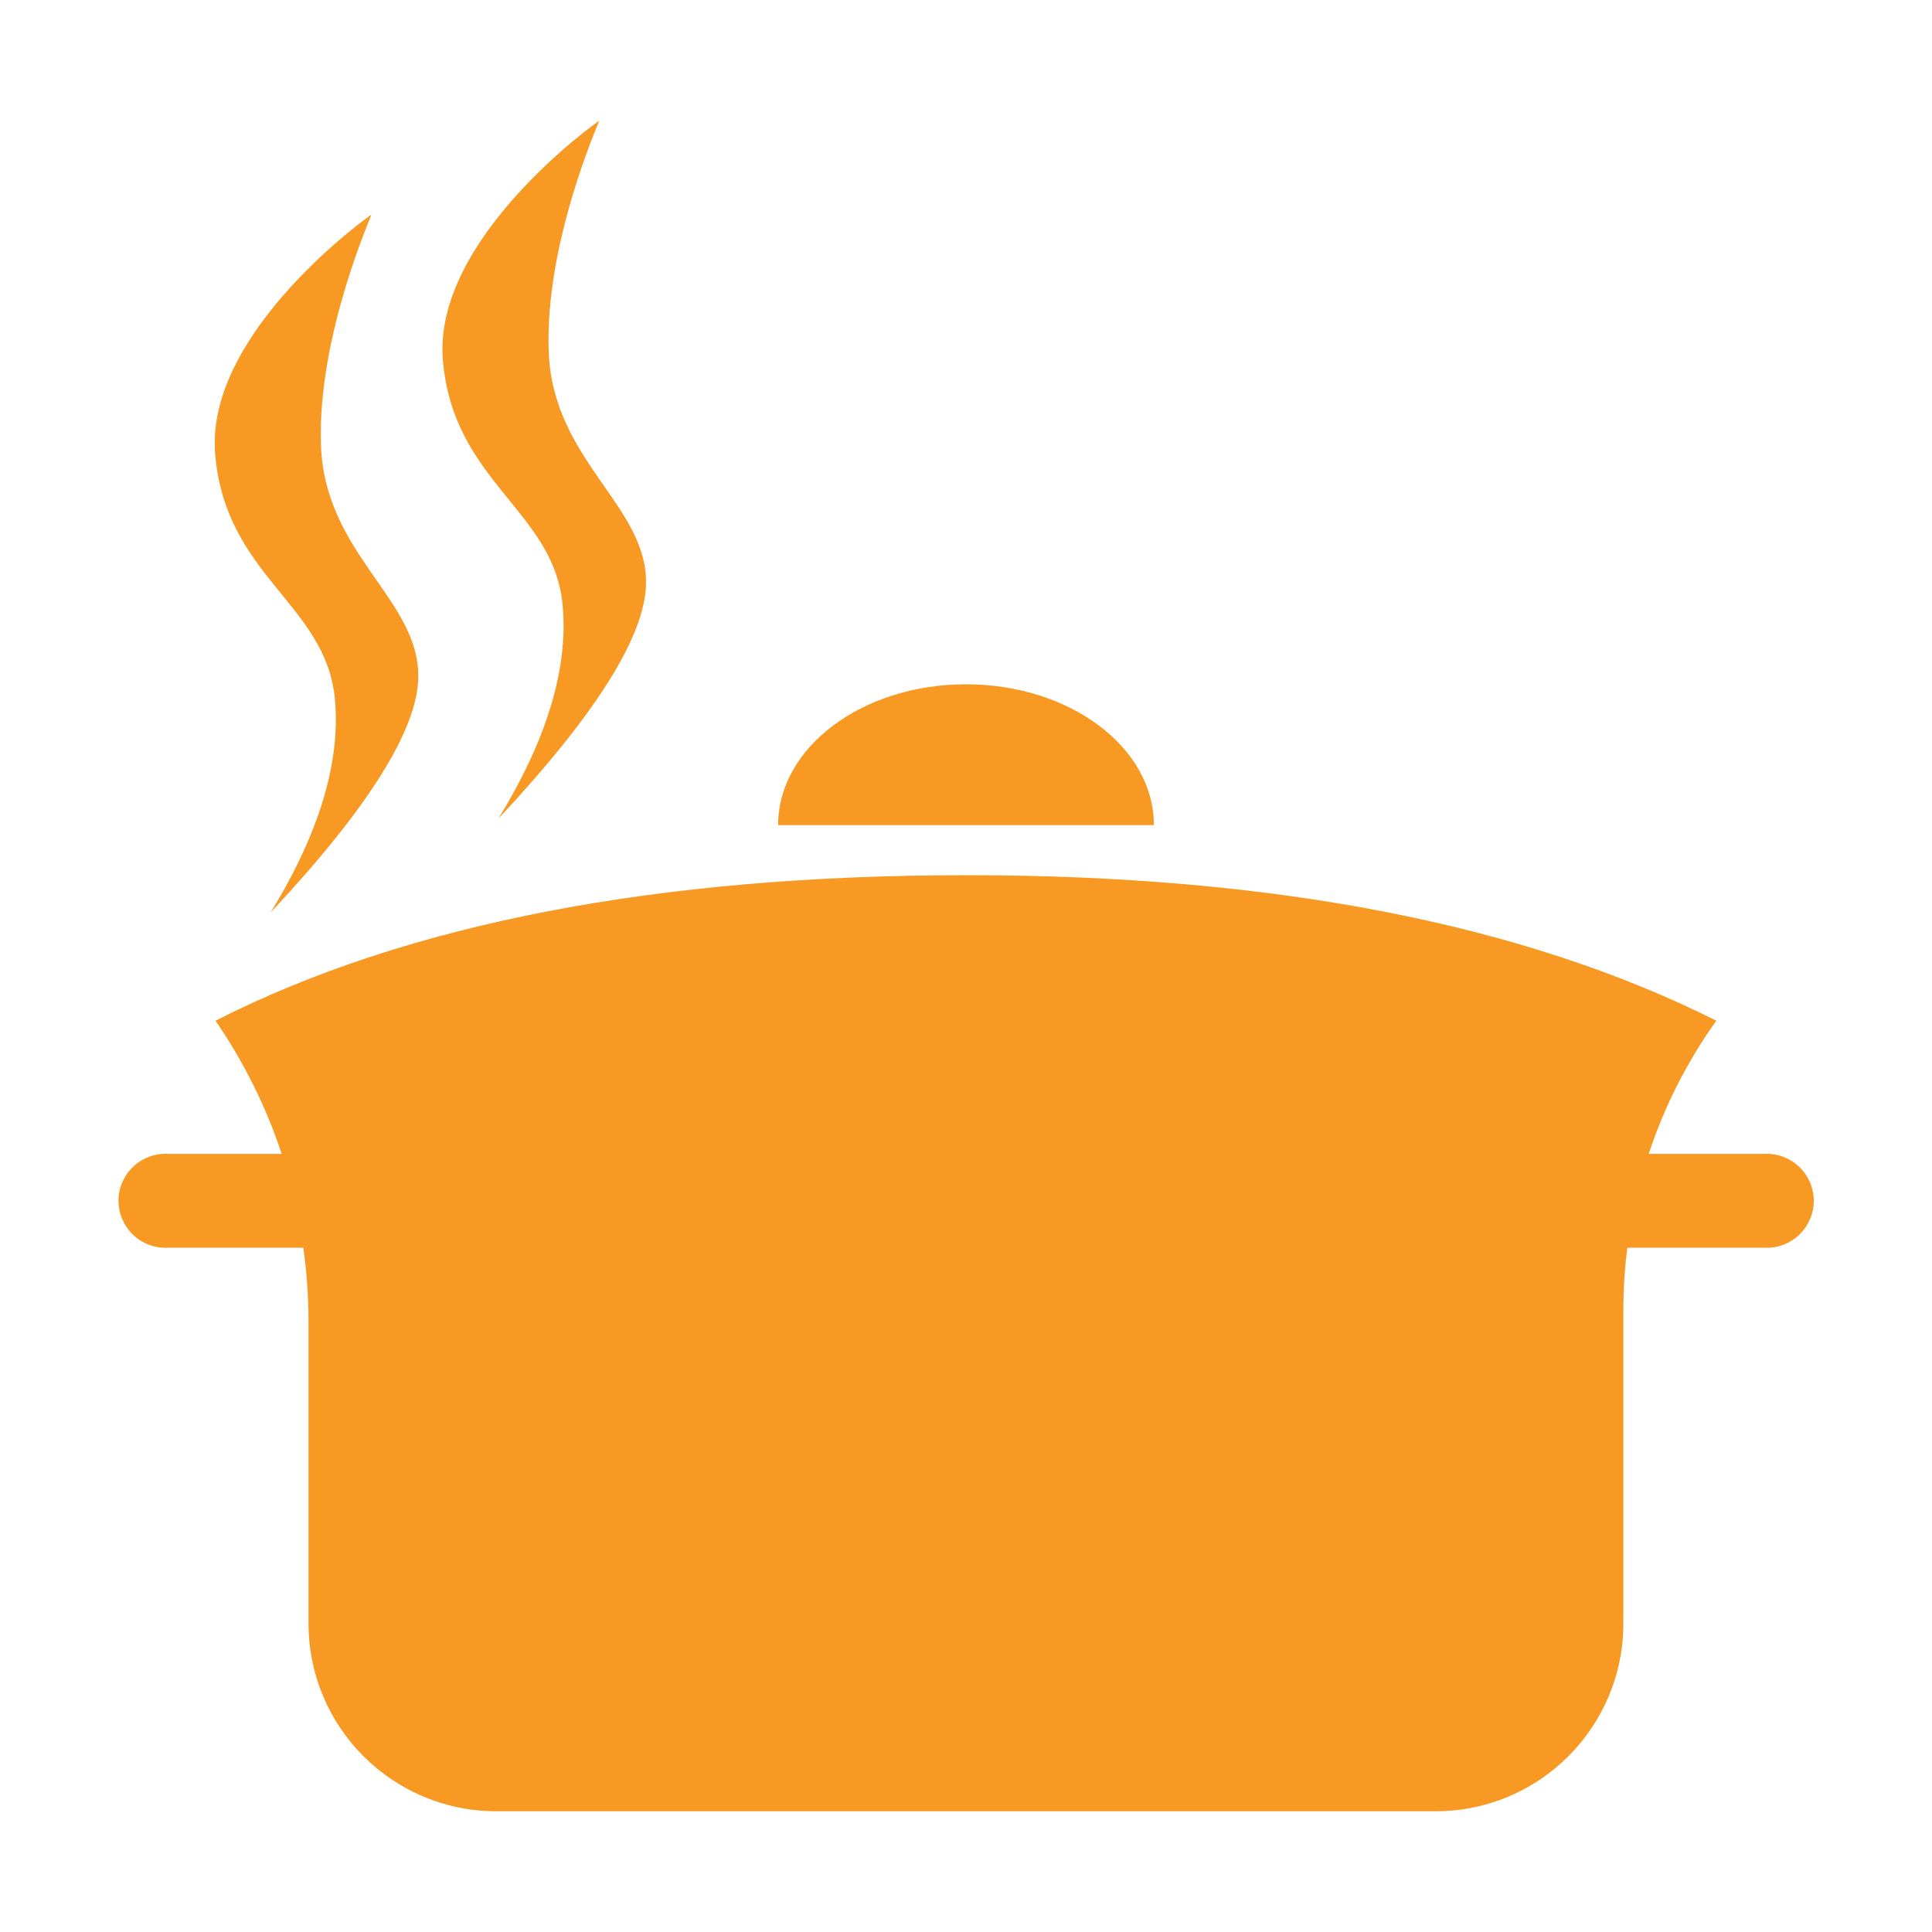 <svg width="16" height="16" viewBox="0 0 16 16" fill="none" xmlns="http://www.w3.org/2000/svg">
<path fill-rule="evenodd" clip-rule="evenodd" d="M13.477 10.333C13.455 10.503 13.444 10.674 13.444 10.846V13.444C13.444 14.304 12.748 15 11.889 15H4.11C3.251 15 2.555 14.304 2.555 13.444V10.941C2.555 10.738 2.54 10.534 2.512 10.333H1.39C1.337 10.336 1.285 10.328 1.235 10.309C1.186 10.291 1.14 10.263 1.102 10.226C1.064 10.19 1.034 10.146 1.013 10.098C0.992 10.049 0.981 9.997 0.981 9.945C0.981 9.892 0.992 9.84 1.013 9.791C1.034 9.743 1.064 9.699 1.102 9.663C1.14 9.626 1.186 9.598 1.235 9.58C1.285 9.561 1.337 9.553 1.39 9.556H2.333C2.203 9.164 2.018 8.793 1.785 8.453C3.366 7.649 5.44 7.248 8.007 7.248C10.54 7.248 12.609 7.649 14.214 8.453C13.971 8.792 13.783 9.164 13.654 9.556H14.612C14.665 9.553 14.717 9.561 14.767 9.58C14.816 9.598 14.861 9.626 14.9 9.663C14.938 9.699 14.968 9.743 14.989 9.791C15.01 9.84 15.021 9.892 15.021 9.945C15.021 9.997 15.01 10.049 14.989 10.098C14.968 10.146 14.938 10.19 14.9 10.226C14.861 10.263 14.816 10.291 14.767 10.309C14.717 10.328 14.665 10.336 14.612 10.333H13.477ZM9.556 6.833H6.444C6.444 6.189 7.141 5.667 8 5.667C8.86 5.667 9.556 6.189 9.556 6.833ZM2.242 7.556C2.646 6.896 2.823 6.306 2.773 5.785C2.698 5.003 1.868 4.772 1.782 3.763C1.695 2.753 3.068 1.78 3.075 1.778C3.083 1.775 2.627 2.778 2.658 3.685C2.688 4.592 3.478 4.965 3.464 5.615C3.454 6.047 3.048 6.695 2.242 7.556ZM4.128 6.779C4.532 6.119 4.709 5.528 4.659 5.007C4.584 4.225 3.755 3.994 3.668 2.985C3.581 1.975 4.954 1.003 4.962 1C4.969 0.997 4.512 2 4.544 2.907C4.574 3.815 5.364 4.187 5.35 4.837C5.341 5.269 4.934 5.917 4.128 6.779Z" fill="#F79922"/>
</svg>
